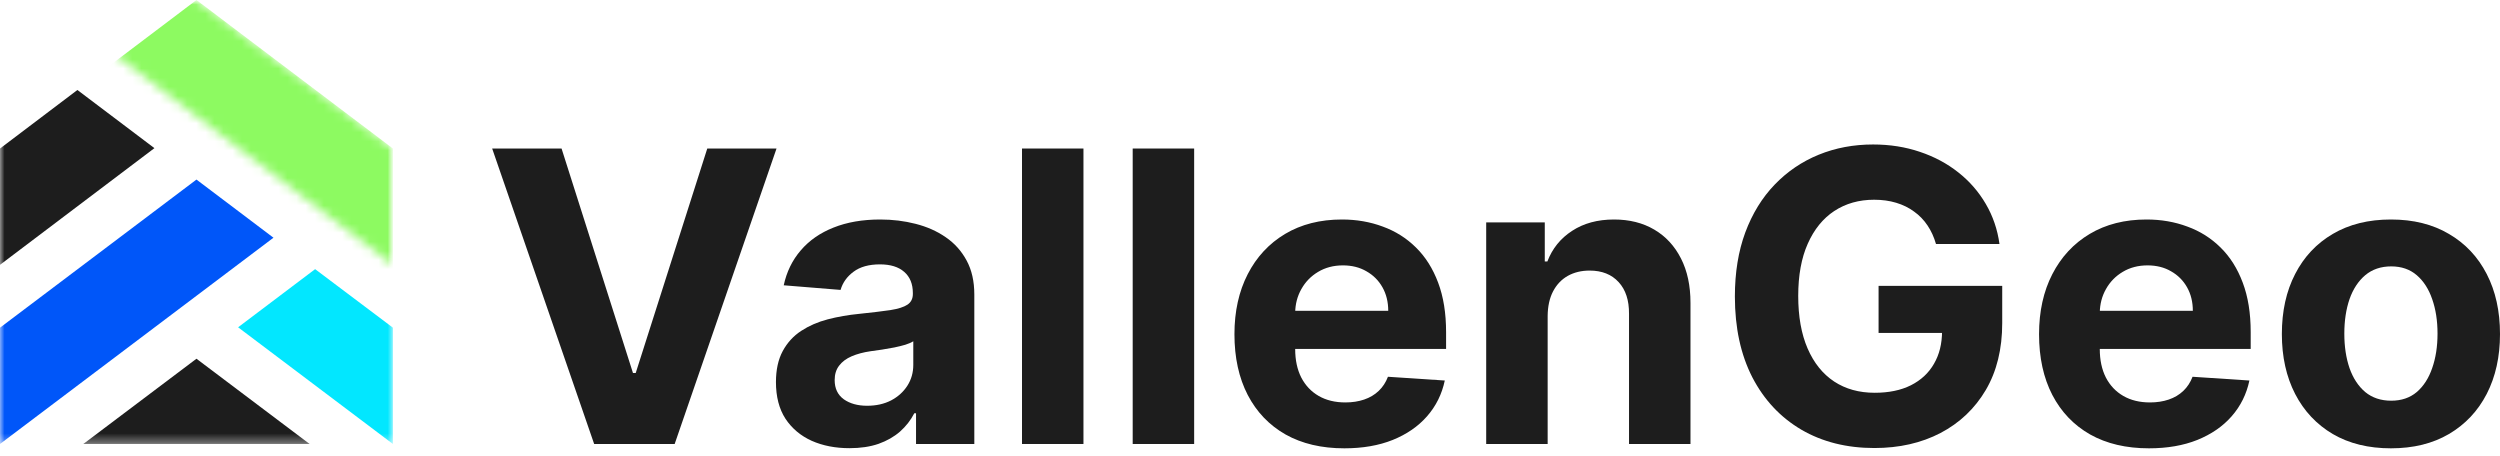 <svg width="274" height="50" viewBox="0 0 274 50" fill="none" xmlns="http://www.w3.org/2000/svg">
<path d="M61.547 16.278L69.374 40.882H69.674L77.517 16.278H85.107L73.943 48.661H65.12L53.941 16.278H61.547Z" fill="#1D1D1D"/>
<path d="M93.108 49.12C91.558 49.12 90.177 48.851 88.965 48.313C87.753 47.765 86.793 46.959 86.087 45.894C85.391 44.819 85.044 43.48 85.044 41.878C85.044 40.528 85.291 39.395 85.787 38.478C86.282 37.561 86.957 36.823 87.811 36.264C88.665 35.706 89.634 35.284 90.72 34.999C91.817 34.715 92.966 34.514 94.167 34.398C95.58 34.251 96.718 34.114 97.583 33.987C98.447 33.85 99.074 33.65 99.464 33.386C99.854 33.123 100.049 32.733 100.049 32.216V32.121C100.049 31.12 99.733 30.345 99.101 29.797C98.479 29.249 97.593 28.975 96.444 28.975C95.232 28.975 94.267 29.244 93.55 29.781C92.834 30.308 92.359 30.973 92.127 31.774L85.897 31.268C86.214 29.792 86.836 28.516 87.763 27.441C88.691 26.355 89.887 25.523 91.353 24.943C92.828 24.352 94.536 24.057 96.476 24.057C97.825 24.057 99.116 24.215 100.35 24.532C101.594 24.848 102.695 25.338 103.655 26.002C104.624 26.666 105.389 27.52 105.947 28.564C106.506 29.597 106.785 30.835 106.785 32.28V48.661H100.397V45.293H100.207C99.817 46.052 99.296 46.721 98.642 47.301C97.989 47.87 97.203 48.319 96.286 48.645C95.369 48.962 94.309 49.12 93.108 49.12ZM95.037 44.471C96.028 44.471 96.903 44.276 97.662 43.886C98.421 43.485 99.016 42.948 99.448 42.273C99.881 41.598 100.097 40.834 100.097 39.98V37.403C99.886 37.54 99.596 37.666 99.227 37.782C98.869 37.888 98.463 37.988 98.01 38.083C97.556 38.167 97.103 38.246 96.65 38.32C96.196 38.383 95.785 38.441 95.416 38.494C94.626 38.61 93.935 38.794 93.345 39.047C92.755 39.3 92.296 39.643 91.969 40.075C91.642 40.497 91.479 41.024 91.479 41.656C91.479 42.573 91.811 43.274 92.475 43.759C93.15 44.234 94.004 44.471 95.037 44.471Z" fill="#1D1D1D"/>
<path d="M118.747 16.278V48.661H112.011V16.278H118.747Z" fill="#1D1D1D"/>
<path d="M130.879 16.278V48.661H124.143V16.278H130.879Z" fill="#1D1D1D"/>
<path d="M147.344 49.136C144.845 49.136 142.695 48.63 140.892 47.617C139.1 46.595 137.719 45.151 136.75 43.285C135.78 41.409 135.295 39.19 135.295 36.628C135.295 34.13 135.78 31.937 136.75 30.05C137.719 28.163 139.084 26.693 140.845 25.639C142.616 24.584 144.693 24.057 147.075 24.057C148.677 24.057 150.169 24.316 151.55 24.832C152.941 25.338 154.153 26.102 155.187 27.125C156.23 28.147 157.042 29.433 157.622 30.983C158.201 32.522 158.491 34.325 158.491 36.391V38.241H137.983V34.066H152.151C152.151 33.097 151.94 32.237 151.518 31.489C151.096 30.741 150.511 30.156 149.763 29.734C149.025 29.302 148.166 29.086 147.186 29.086C146.163 29.086 145.256 29.323 144.466 29.797C143.686 30.261 143.074 30.888 142.632 31.679C142.189 32.459 141.962 33.328 141.952 34.288V38.257C141.952 39.458 142.173 40.497 142.616 41.372C143.069 42.247 143.707 42.921 144.529 43.396C145.351 43.87 146.326 44.107 147.454 44.107C148.203 44.107 148.888 44.002 149.51 43.791C150.132 43.58 150.664 43.264 151.107 42.842C151.55 42.421 151.887 41.904 152.119 41.293L158.349 41.704C158.033 43.201 157.384 44.508 156.404 45.625C155.434 46.732 154.18 47.596 152.641 48.218C151.112 48.83 149.347 49.136 147.344 49.136Z" fill="#1D1D1D"/>
<path d="M169.623 34.62V48.661H162.887V24.374H169.307V28.659H169.591C170.129 27.246 171.03 26.129 172.295 25.306C173.56 24.474 175.094 24.057 176.897 24.057C178.583 24.057 180.054 24.426 181.308 25.164C182.563 25.902 183.538 26.956 184.234 28.327C184.929 29.686 185.277 31.31 185.277 33.197V48.661H178.541V34.398C178.552 32.912 178.172 31.753 177.403 30.92C176.633 30.076 175.574 29.655 174.224 29.655C173.318 29.655 172.517 29.85 171.821 30.24C171.136 30.63 170.598 31.199 170.208 31.948C169.829 32.685 169.634 33.576 169.623 34.62Z" fill="#1D1D1D"/>
<path d="M212.186 26.745C211.964 25.976 211.653 25.296 211.253 24.706C210.852 24.105 210.362 23.599 209.782 23.188C209.213 22.766 208.559 22.445 207.821 22.223C207.094 22.002 206.288 21.891 205.402 21.891C203.747 21.891 202.292 22.302 201.038 23.124C199.794 23.947 198.824 25.143 198.129 26.714C197.433 28.274 197.085 30.182 197.085 32.438C197.085 34.694 197.428 36.612 198.113 38.193C198.798 39.775 199.768 40.982 201.022 41.814C202.277 42.637 203.758 43.048 205.465 43.048C207.015 43.048 208.338 42.774 209.434 42.226C210.541 41.667 211.385 40.882 211.964 39.87C212.555 38.858 212.85 37.661 212.85 36.28L214.241 36.486H205.892V31.331H219.443V35.41C219.443 38.257 218.843 40.702 217.641 42.747C216.439 44.782 214.784 46.352 212.676 47.459C210.568 48.556 208.154 49.104 205.434 49.104C202.398 49.104 199.731 48.434 197.433 47.096C195.135 45.746 193.343 43.833 192.057 41.356C190.781 38.868 190.143 35.916 190.143 32.501C190.143 29.876 190.523 27.536 191.282 25.48C192.051 23.414 193.127 21.664 194.508 20.231C195.889 18.797 197.496 17.706 199.33 16.958C201.165 16.209 203.152 15.835 205.292 15.835C207.126 15.835 208.833 16.104 210.415 16.641C211.996 17.169 213.398 17.917 214.621 18.887C215.854 19.857 216.861 21.011 217.641 22.35C218.421 23.678 218.922 25.143 219.143 26.745H212.186Z" fill="#1D1D1D"/>
<path d="M235.528 49.136C233.03 49.136 230.88 48.63 229.077 47.617C227.285 46.595 225.904 45.151 224.934 43.285C223.964 41.409 223.48 39.19 223.48 36.628C223.48 34.13 223.964 31.937 224.934 30.05C225.904 28.163 227.269 26.693 229.03 25.639C230.801 24.584 232.877 24.057 235.26 24.057C236.862 24.057 238.354 24.316 239.734 24.832C241.126 25.338 242.338 26.102 243.371 27.125C244.415 28.147 245.227 29.433 245.806 30.983C246.386 32.522 246.676 34.325 246.676 36.391V38.241H226.168V34.066H240.335C240.335 33.097 240.125 32.237 239.703 31.489C239.281 30.741 238.696 30.156 237.948 29.734C237.21 29.302 236.351 29.086 235.37 29.086C234.348 29.086 233.441 29.323 232.651 29.797C231.871 30.261 231.259 30.888 230.816 31.679C230.374 32.459 230.147 33.328 230.136 34.288V38.257C230.136 39.458 230.358 40.497 230.801 41.372C231.254 42.247 231.892 42.921 232.714 43.396C233.536 43.87 234.511 44.107 235.639 44.107C236.388 44.107 237.073 44.002 237.695 43.791C238.317 43.58 238.849 43.264 239.292 42.842C239.734 42.421 240.072 41.904 240.304 41.293L246.534 41.704C246.218 43.201 245.569 44.508 244.589 45.625C243.619 46.732 242.365 47.596 240.826 48.218C239.297 48.83 237.531 49.136 235.528 49.136Z" fill="#1D1D1D"/>
<path d="M262.046 49.136C259.589 49.136 257.465 48.614 255.673 47.57C253.892 46.516 252.516 45.051 251.546 43.174C250.576 41.287 250.092 39.1 250.092 36.612C250.092 34.103 250.576 31.911 251.546 30.034C252.516 28.147 253.892 26.682 255.673 25.639C257.465 24.584 259.589 24.057 262.046 24.057C264.502 24.057 266.621 24.584 268.402 25.639C270.194 26.682 271.575 28.147 272.545 30.034C273.515 31.911 274 34.103 274 36.612C274 39.1 273.515 41.287 272.545 43.174C271.575 45.051 270.194 46.516 268.402 47.57C266.621 48.614 264.502 49.136 262.046 49.136ZM262.077 43.917C263.195 43.917 264.127 43.601 264.876 42.969C265.624 42.326 266.188 41.451 266.568 40.344C266.958 39.237 267.153 37.977 267.153 36.565C267.153 35.152 266.958 33.892 266.568 32.786C266.188 31.679 265.624 30.804 264.876 30.161C264.127 29.518 263.195 29.196 262.077 29.196C260.949 29.196 260.001 29.518 259.231 30.161C258.472 30.804 257.897 31.679 257.507 32.786C257.128 33.892 256.938 35.152 256.938 36.565C256.938 37.977 257.128 39.237 257.507 40.344C257.897 41.451 258.472 42.326 259.231 42.969C260.001 43.601 260.949 43.917 262.077 43.917Z" fill="#1D1D1D"/>
<mask id="mask0_812_13521" style="mask-type:alpha" maskUnits="userSpaceOnUse" x="0" y="0" width="44" height="49">
<rect width="43.063" height="48.661" fill="#D9D9D9"/>
</mask>
<g mask="url(#mask0_812_13521)">
<mask id="mask1_812_13521" style="mask-type:alpha" maskUnits="userSpaceOnUse" x="1" y="-3" width="43" height="33">
<path d="M43.064 29.025V16.278L21.532 0L1.034 -2.756L43.064 29.025Z" fill="#6A68F0"/>
</mask>
<g mask="url(#mask1_812_13521)">
<path d="M0 16.278L21.532 0L43.064 16.278V48.661H0V16.278Z" fill="#8DFA61"/>
</g>
<path d="M-0 29.025V16.279L8.483 9.862L16.924 16.236L-0 29.025Z" fill="#1D1D1D"/>
<path d="M0 48.661V35.914L21.532 19.68L29.972 26.053L0 48.661Z" fill="#0056F9"/>
<path d="M43.063 48.661V35.914L34.537 29.498L26.096 35.871L43.063 48.661Z" fill="#02E7FF"/>
<path d="M9.13 48.661H33.934L21.532 39.316L9.13 48.661Z" fill="#1D1D1D"/>
</g>
</svg>
